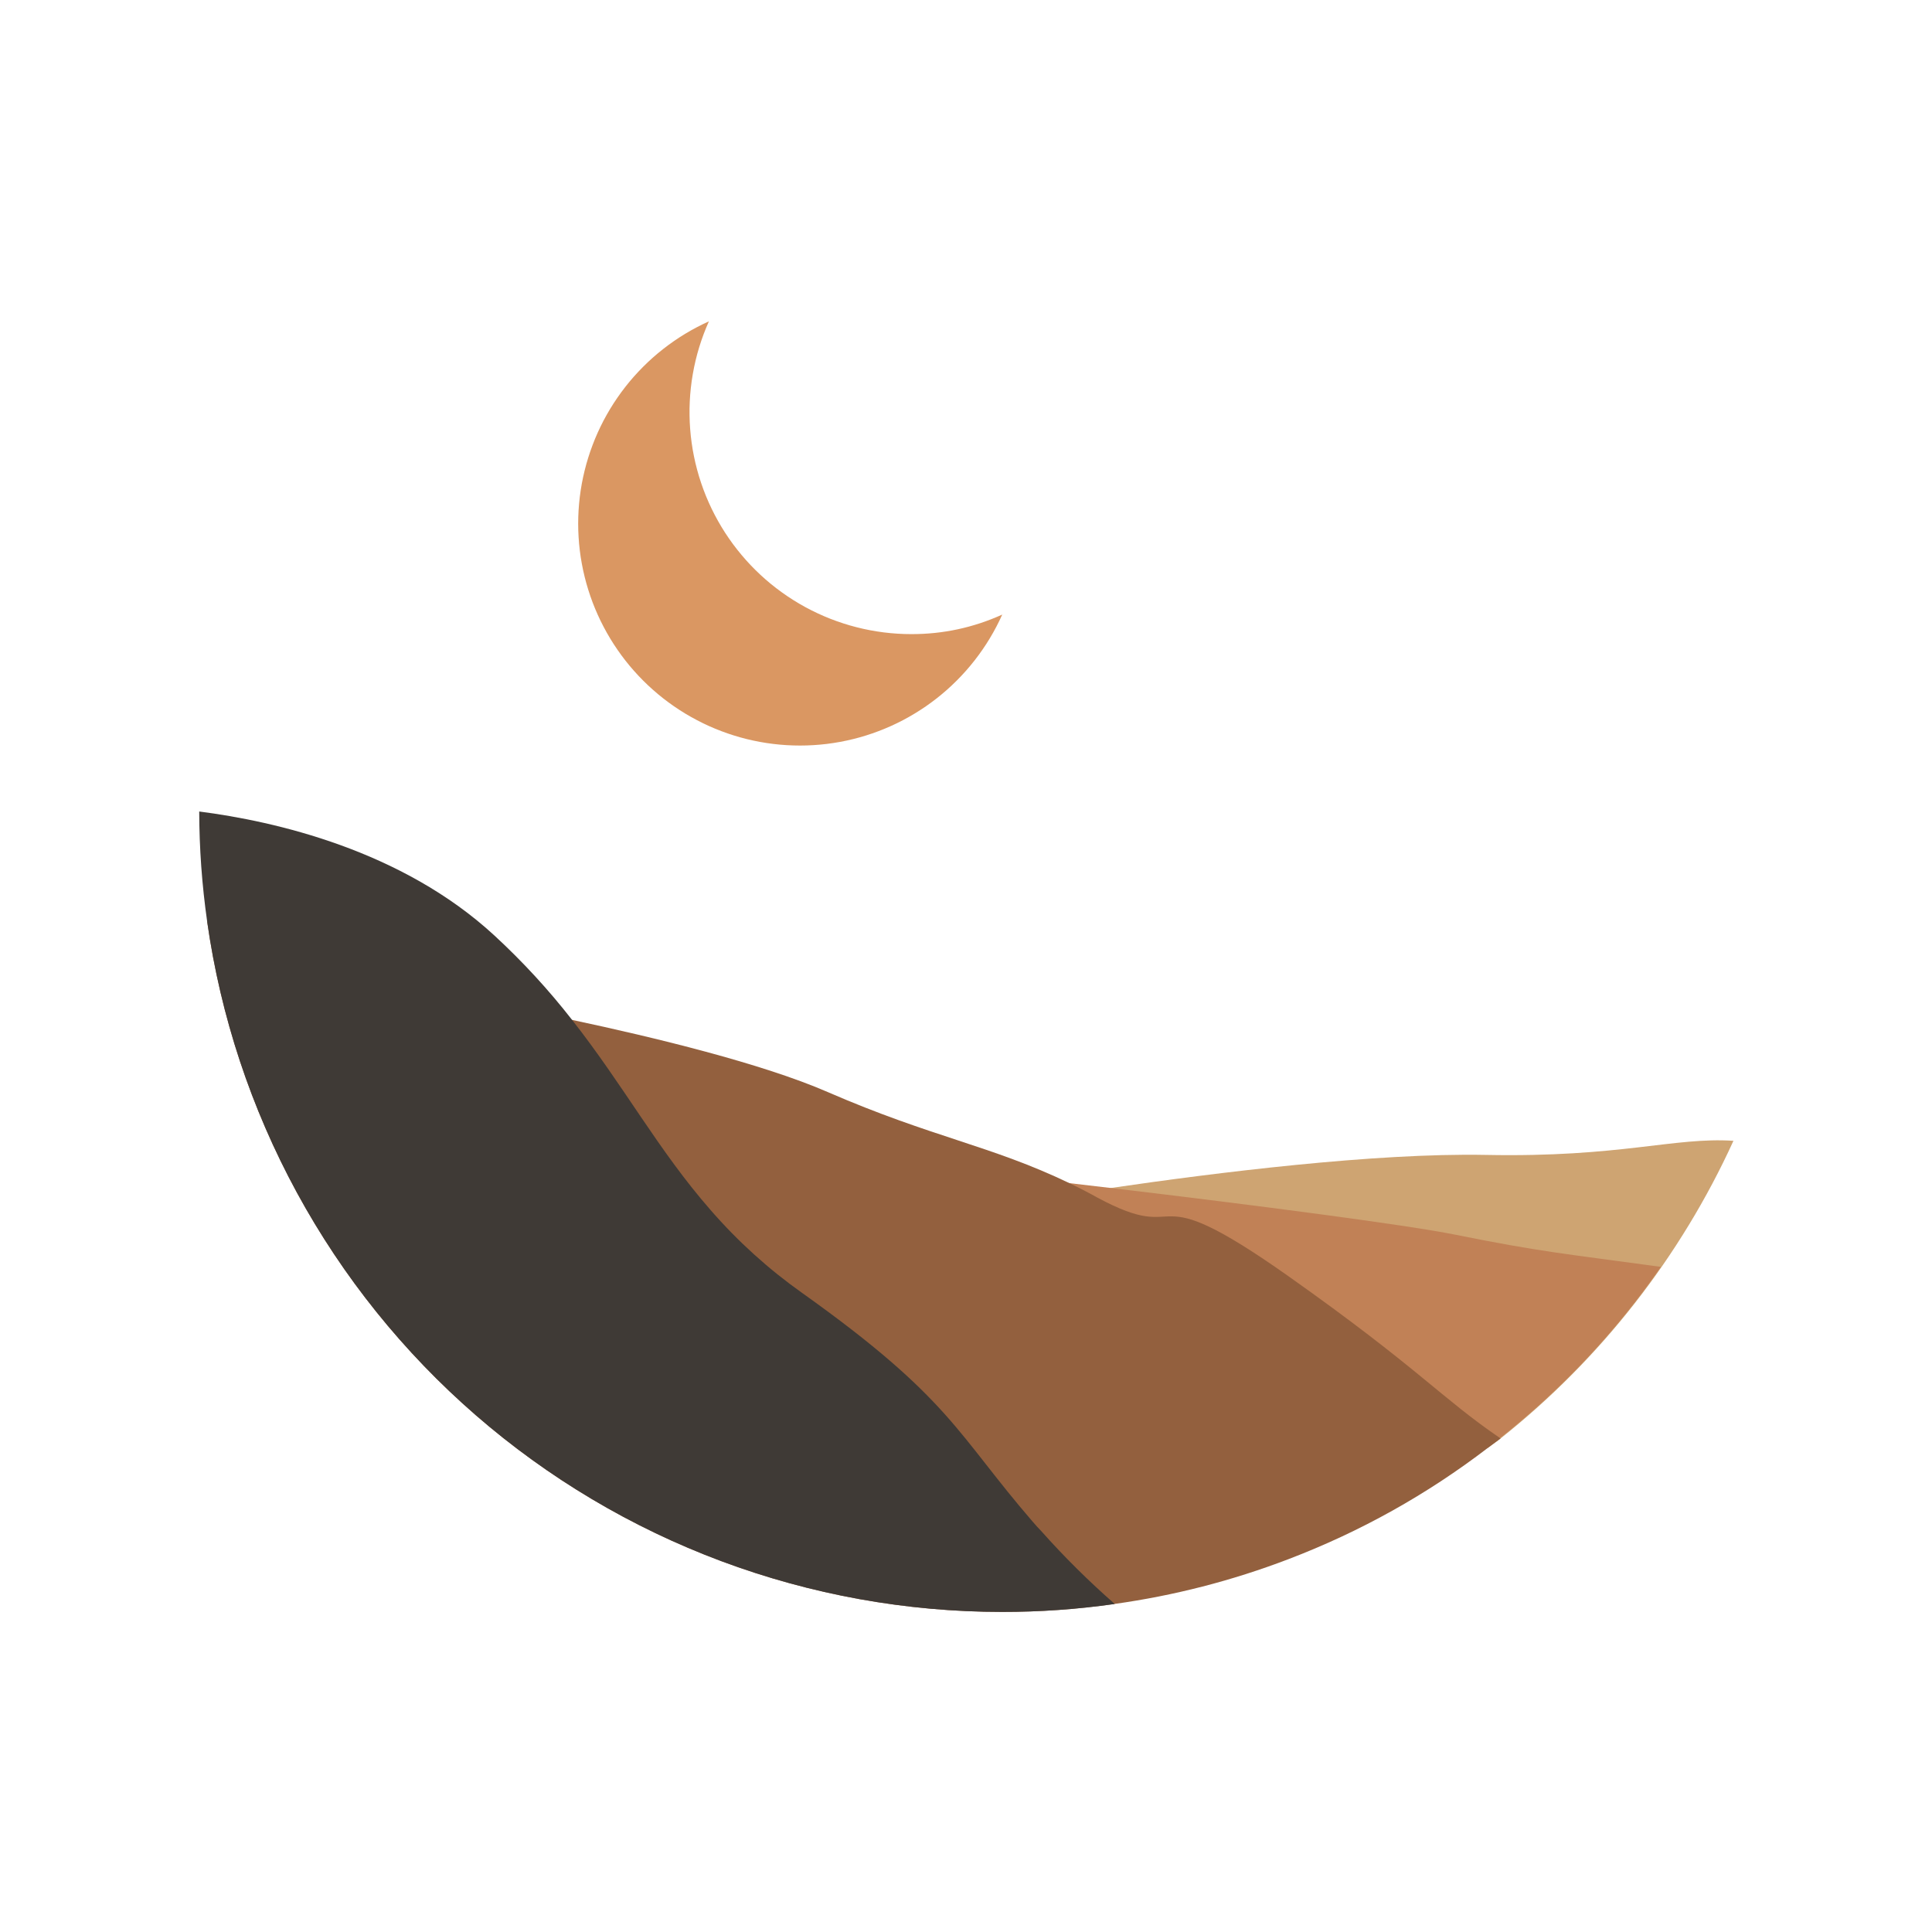 <svg xmlns="http://www.w3.org/2000/svg" xmlns:xlink="http://www.w3.org/1999/xlink" width="500" zoomAndPan="magnify" viewBox="0 0 375 375" height="500" preserveAspectRatio="xMidYMid meet" version="1.0"><defs><clipPath id="0db1ad36b5"><path d="M 40 178 L 292 178 L 292 312.871 L 40 312.871 Z M 40 178 " clip-rule="nonzero"/></clipPath><clipPath id="9c2b62f601"><path d="M 38 157 L 217 157 L 217 312.871 L 38 312.871 Z M 38 157 " clip-rule="nonzero"/></clipPath><clipPath id="4905710139"><path d="M 112 62.371 L 195 62.371 L 195 145 L 112 145 Z M 112 62.371 " clip-rule="nonzero"/></clipPath></defs><path fill="#cea472" d="M 336.461 221.43 C 333.898 227.047 331.012 232.496 327.801 237.773 C 324.594 243.055 321.086 248.125 317.281 252.992 C 313.477 257.855 309.398 262.48 305.047 266.863 C 300.695 271.246 296.102 275.359 291.266 279.203 L 288.82 281.012 C 256.266 281.379 229.707 281.258 223.859 280.254 C 206.422 277.195 158.117 252.188 194.512 233.957 C 194.512 233.957 200.941 232.832 210.848 231.312 L 215.496 230.605 C 235.895 227.617 266.855 223.754 288.402 224.168 C 314.547 224.684 324.969 220.668 336.461 221.43 Z M 336.461 221.43 " fill-opacity="1" fill-rule="nonzero"/><path fill="#c18156" d="M 322.375 245.898 C 313.621 258.508 303.227 269.578 291.191 279.105 L 288.746 280.914 C 276.871 290.008 263.949 297.219 249.98 302.547 C 235.305 301.027 218.676 299.168 201.871 297.039 C 157.262 291.582 112.039 284.438 105.484 278.344 C 97.805 271.004 119.523 250.277 137.918 234.887 C 142.809 230.875 147.234 227.227 151 224.289 C 151.883 223.605 178.344 226.273 207.57 229.648 L 215.52 230.578 C 243.965 233.957 273.02 237.75 282.363 239.633 C 299.164 243.012 303.422 243.305 322.375 245.898 Z M 322.375 245.898 " fill-opacity="1" fill-rule="nonzero"/><g clip-path="url(#0db1ad36b5)"><path fill="#93603e" d="M 291.266 279.203 L 288.82 281.012 C 276.945 290.105 264.023 297.316 250.055 302.645 C 239.125 306.82 227.867 309.715 216.277 311.332 C 209.035 312.367 201.754 312.879 194.438 312.871 C 192.117 312.871 189.797 312.816 187.48 312.711 C 185.16 312.609 182.844 312.449 180.535 312.242 C 178.223 312.035 175.918 311.773 173.617 311.461 C 171.316 311.152 169.027 310.789 166.742 310.375 C 164.457 309.961 162.184 309.496 159.922 308.98 C 157.66 308.465 155.41 307.898 153.172 307.281 C 150.934 306.668 148.711 306 146.504 305.285 C 144.297 304.57 142.105 303.805 139.93 302.992 C 137.758 302.18 135.602 301.316 133.469 300.406 C 131.332 299.5 129.219 298.543 127.125 297.539 C 125.031 296.531 122.965 295.484 120.918 294.387 C 118.871 293.289 116.852 292.148 114.859 290.961 C 112.863 289.773 110.895 288.543 108.957 287.27 C 107.016 285.992 105.105 284.676 103.227 283.316 C 101.344 281.957 99.492 280.555 97.676 279.113 C 95.855 277.668 94.07 276.188 92.32 274.664 C 90.566 273.141 88.852 271.578 87.168 269.98 C 85.484 268.383 83.84 266.746 82.23 265.07 C 80.621 263.398 79.051 261.691 77.516 259.949 C 75.984 258.203 74.488 256.43 73.035 254.617 C 71.582 252.809 70.168 250.969 68.797 249.094 C 67.426 247.223 66.098 245.316 64.809 243.387 C 63.523 241.453 62.281 239.492 61.082 237.504 C 59.883 235.516 58.727 233.504 57.617 231.465 C 56.508 229.426 55.445 227.359 54.43 225.273 C 53.41 223.188 52.441 221.078 51.52 218.949 C 50.594 216.816 49.719 214.668 48.895 212.496 C 48.066 210.328 47.289 208.141 46.559 205.938 C 45.828 203.734 45.148 201.512 44.52 199.277 C 43.891 197.043 43.309 194.797 42.777 192.535 C 42.25 190.273 41.77 188.004 41.34 185.723 C 40.914 183.438 40.535 181.148 40.207 178.852 C 50.652 179.387 89.344 193.727 89.344 193.727 C 89.344 193.727 98.637 195.316 111.039 197.961 C 126.887 201.336 147.871 206.402 160.637 211.957 C 181.035 220.816 192.285 222.309 207.57 229.648 C 208.648 230.141 209.699 230.703 210.848 231.289 C 211.535 231.633 212.219 232.023 212.926 232.414 C 231.125 242.203 221.242 227.348 250.078 247.707 C 275.516 265.695 279.723 271.348 291.266 279.203 Z M 291.266 279.203 " fill-opacity="1" fill-rule="nonzero"/></g><g clip-path="url(#9c2b62f601)"><path fill="#3f3a36" d="M 216.375 311.332 C 209.133 312.367 201.852 312.879 194.535 312.871 C 192.215 312.871 189.895 312.82 187.574 312.719 C 185.254 312.613 182.938 312.457 180.625 312.25 C 178.312 312.043 176.008 311.785 173.703 311.473 C 171.402 311.164 169.109 310.801 166.828 310.391 C 164.543 309.977 162.266 309.512 160.004 309 C 157.738 308.484 155.488 307.918 153.25 307.305 C 151.008 306.688 148.785 306.023 146.574 305.309 C 144.367 304.594 142.176 303.832 140 303.02 C 137.824 302.207 135.668 301.344 133.531 300.434 C 131.395 299.527 129.281 298.57 127.188 297.566 C 125.094 296.562 123.023 295.512 120.977 294.418 C 118.926 293.32 116.906 292.18 114.91 290.992 C 112.914 289.805 110.945 288.574 109.004 287.301 C 107.062 286.027 105.152 284.707 103.27 283.348 C 101.387 281.988 99.535 280.586 97.715 279.145 C 95.898 277.699 94.109 276.219 92.355 274.695 C 90.602 273.172 88.887 271.613 87.199 270.012 C 85.516 268.414 83.871 266.777 82.258 265.102 C 80.648 263.43 79.078 261.723 77.543 259.977 C 76.008 258.234 74.512 256.457 73.059 254.648 C 71.605 252.836 70.191 250.996 68.816 249.121 C 67.445 247.246 66.113 245.344 64.828 243.41 C 63.539 241.477 62.297 239.516 61.094 237.527 C 59.895 235.539 58.738 233.527 57.629 231.484 C 56.52 229.445 55.457 227.383 54.438 225.293 C 53.422 223.207 52.449 221.098 51.527 218.965 C 50.602 216.832 49.727 214.684 48.898 212.512 C 48.07 210.34 47.293 208.152 46.562 205.949 C 45.832 203.742 45.152 201.523 44.523 199.289 C 43.891 197.051 43.309 194.805 42.781 192.543 C 42.25 190.281 41.77 188.008 41.34 185.723 C 40.914 183.441 40.535 181.148 40.207 178.852 C 39.199 171.773 38.684 164.66 38.668 157.512 C 53.344 159.395 77.996 165 95.973 181.59 C 101.441 186.637 106.465 192.09 111.039 197.961 C 121.137 210.809 127.742 223.238 137.941 234.887 C 143.238 240.977 149.18 246.352 155.77 251.012 C 184.559 271.52 185.73 278.344 200.504 295.426 C 201.016 296.012 201.504 296.574 202.066 297.137 C 206.539 302.168 211.309 306.898 216.375 311.332 Z M 216.375 311.332 " fill-opacity="1" fill-rule="nonzero"/></g><g clip-path="url(#4905710139)"><path fill="#da9762" d="M 194.535 119.289 C 194.18 120.082 193.801 120.863 193.398 121.629 C 192.996 122.398 192.57 123.156 192.121 123.898 C 191.676 124.641 191.203 125.367 190.711 126.082 C 190.219 126.797 189.707 127.496 189.172 128.18 C 188.637 128.863 188.082 129.531 187.508 130.18 C 186.934 130.828 186.34 131.461 185.727 132.074 C 185.113 132.691 184.484 133.285 183.836 133.859 C 183.188 134.438 182.52 134.992 181.84 135.527 C 181.156 136.062 180.457 136.578 179.746 137.07 C 179.031 137.562 178.305 138.035 177.562 138.484 C 176.82 138.934 176.066 139.359 175.297 139.766 C 174.531 140.168 173.75 140.547 172.961 140.906 C 172.168 141.262 171.367 141.594 170.559 141.902 C 169.746 142.211 168.93 142.496 168.102 142.754 C 167.273 143.012 166.438 143.246 165.594 143.453 C 164.754 143.66 163.906 143.844 163.055 144 C 162.199 144.156 161.344 144.289 160.484 144.395 C 159.621 144.5 158.758 144.578 157.895 144.629 C 157.027 144.684 156.16 144.711 155.293 144.711 C 154.426 144.711 153.559 144.684 152.695 144.633 C 151.828 144.582 150.965 144.504 150.105 144.398 C 149.242 144.297 148.387 144.164 147.531 144.008 C 146.68 143.852 145.832 143.672 144.988 143.465 C 144.148 143.258 143.312 143.023 142.484 142.766 C 141.656 142.508 140.836 142.227 140.027 141.918 C 139.215 141.613 138.414 141.281 137.621 140.926 C 136.832 140.57 136.051 140.191 135.285 139.785 C 134.516 139.383 133.762 138.957 133.02 138.512 C 132.277 138.062 131.547 137.59 130.832 137.098 C 130.121 136.605 129.422 136.094 128.738 135.559 C 128.055 135.023 127.391 134.469 126.738 133.891 C 126.09 133.316 125.457 132.723 124.844 132.109 C 124.23 131.496 123.637 130.863 123.062 130.215 C 122.484 129.566 121.93 128.902 121.395 128.219 C 120.859 127.535 120.348 126.836 119.855 126.121 C 119.359 125.41 118.891 124.68 118.441 123.938 C 117.992 123.195 117.566 122.441 117.164 121.672 C 116.758 120.902 116.379 120.125 116.023 119.332 C 115.668 118.543 115.336 117.742 115.027 116.93 C 114.719 116.117 114.438 115.297 114.18 114.469 C 113.918 113.641 113.688 112.809 113.48 111.965 C 113.27 111.121 113.09 110.273 112.934 109.422 C 112.773 108.566 112.645 107.711 112.539 106.848 C 112.434 105.988 112.355 105.125 112.305 104.258 C 112.25 103.391 112.223 102.523 112.223 101.656 C 112.223 100.789 112.25 99.922 112.301 99.055 C 112.355 98.191 112.434 97.324 112.535 96.465 C 112.641 95.602 112.77 94.746 112.926 93.891 C 113.082 93.039 113.266 92.191 113.473 91.348 C 113.68 90.504 113.914 89.668 114.172 88.84 C 114.43 88.012 114.711 87.191 115.02 86.383 C 115.324 85.57 115.656 84.77 116.012 83.977 C 116.367 83.188 116.746 82.406 117.148 81.637 C 117.555 80.871 117.98 80.113 118.426 79.371 C 118.875 78.629 119.348 77.898 119.84 77.188 C 120.332 76.473 120.844 75.773 121.379 75.09 C 121.914 74.406 122.469 73.738 123.043 73.09 C 123.621 72.441 124.215 71.809 124.828 71.195 C 125.441 70.582 126.07 69.988 126.719 69.41 C 127.367 68.836 128.035 68.281 128.719 67.746 C 129.398 67.211 130.098 66.695 130.812 66.203 C 131.523 65.711 132.254 65.238 132.996 64.789 C 133.738 64.34 134.492 63.914 135.262 63.512 C 136.027 63.109 136.809 62.73 137.598 62.371 C 137.234 63.188 136.895 64.016 136.578 64.852 C 136.266 65.688 135.977 66.535 135.715 67.391 C 135.453 68.246 135.219 69.109 135.012 69.977 C 134.805 70.848 134.625 71.723 134.473 72.605 C 134.316 73.484 134.191 74.371 134.094 75.258 C 133.996 76.148 133.926 77.039 133.883 77.93 C 133.84 78.824 133.824 79.719 133.84 80.613 C 133.852 81.508 133.891 82.398 133.961 83.289 C 134.027 84.184 134.125 85.07 134.25 85.957 C 134.371 86.84 134.523 87.723 134.703 88.598 C 134.879 89.477 135.086 90.344 135.32 91.207 C 135.551 92.07 135.809 92.926 136.098 93.773 C 136.383 94.621 136.695 95.457 137.031 96.285 C 137.371 97.113 137.734 97.93 138.121 98.734 C 138.512 99.539 138.926 100.332 139.363 101.113 C 139.801 101.891 140.262 102.656 140.746 103.406 C 141.234 104.156 141.742 104.891 142.273 105.613 C 142.805 106.332 143.359 107.031 143.934 107.715 C 144.508 108.402 145.105 109.066 145.719 109.715 C 146.336 110.363 146.973 110.988 147.629 111.598 C 148.285 112.207 148.957 112.793 149.648 113.359 C 150.34 113.922 151.051 114.469 151.777 114.988 C 152.504 115.512 153.242 116.008 154 116.484 C 154.758 116.961 155.527 117.41 156.312 117.84 C 157.098 118.266 157.895 118.668 158.707 119.047 C 159.516 119.426 160.336 119.777 161.168 120.105 C 162 120.43 162.84 120.73 163.691 121.004 C 164.543 121.281 165.402 121.527 166.266 121.746 C 167.133 121.969 168.004 122.164 168.883 122.328 C 169.762 122.496 170.645 122.633 171.531 122.746 C 172.418 122.859 173.305 122.941 174.199 122.996 C 175.09 123.055 175.984 123.082 176.879 123.082 C 183.035 123.094 188.922 121.828 194.535 119.289 Z M 194.535 119.289 " fill-opacity="1" fill-rule="nonzero"/></g></svg>